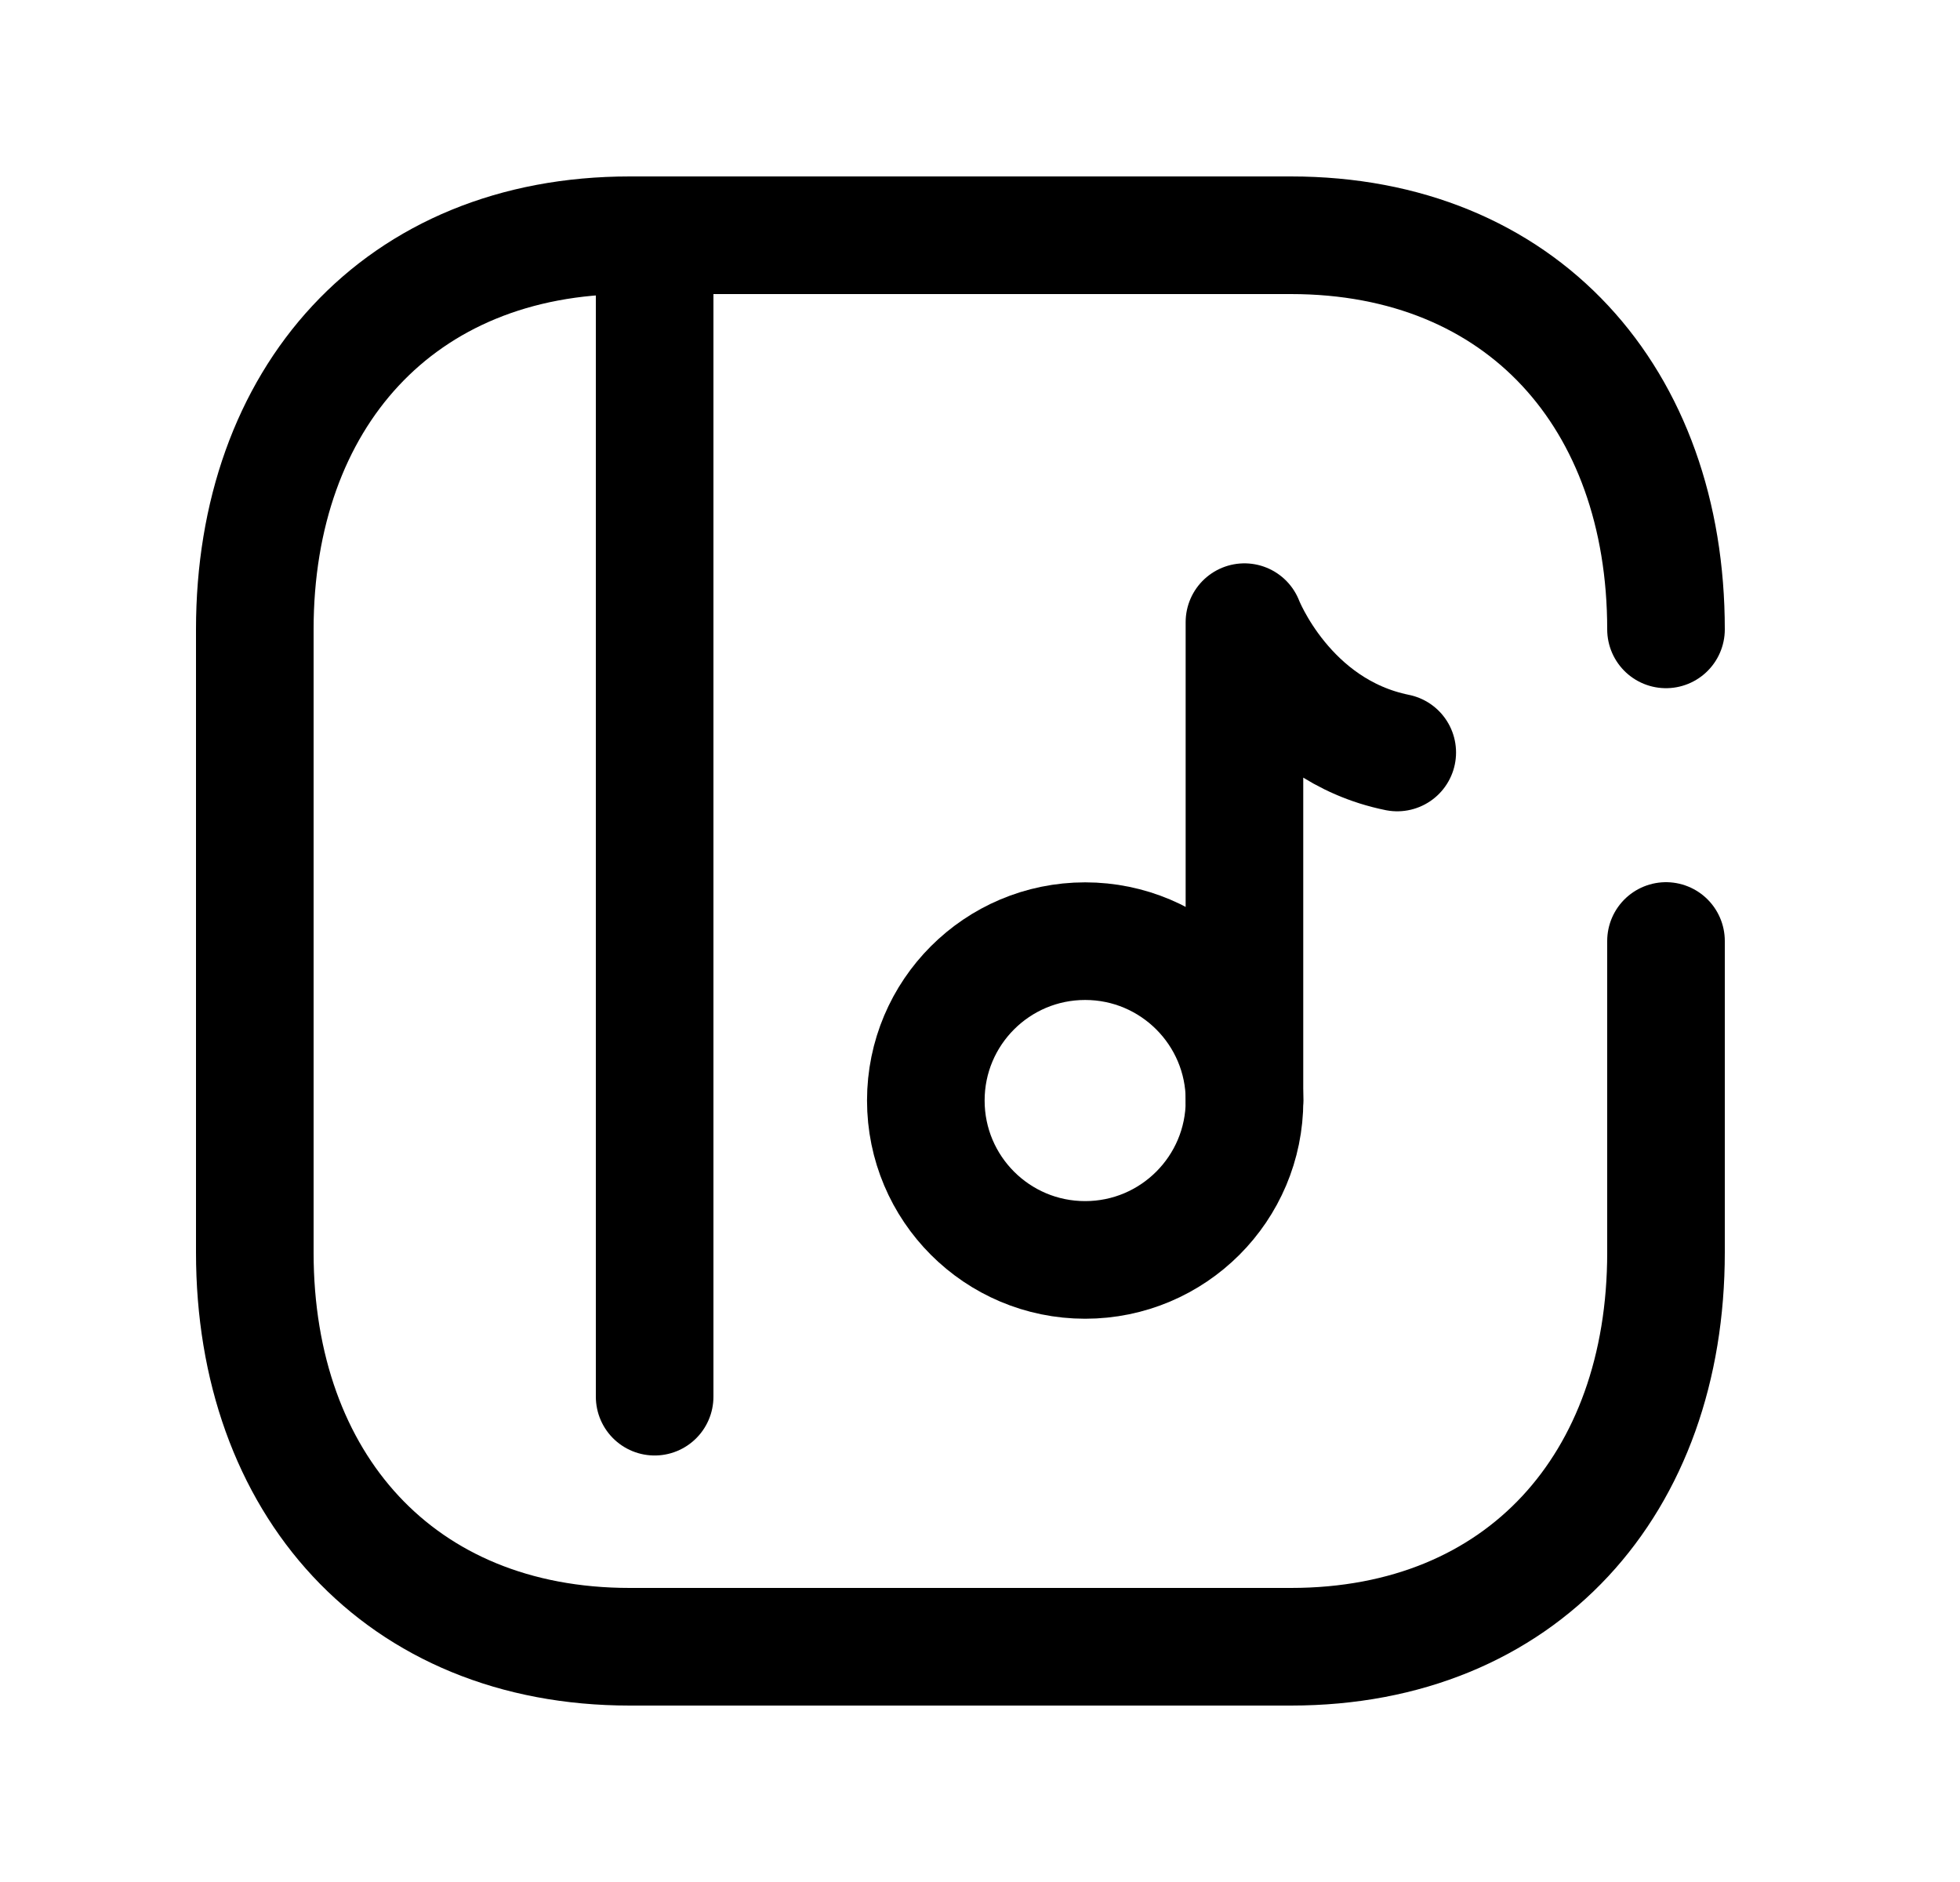 <svg width="25" height="24" viewBox="0 0 25 24" fill="none" xmlns="http://www.w3.org/2000/svg">
<path d="M21.25 8.026C21.25 5.081 19.415 3 16.466 3H8.032C5.084 3 3.25 5.081 3.25 8.026V15.974C3.25 18.919 5.093 21 8.032 21H16.467C19.415 21 21.25 18.919 21.25 15.974V12" stroke="black" stroke-width="1.5" stroke-linecap="round" stroke-linejoin="round"/>
<path fill-rule="evenodd" clip-rule="evenodd" d="M15.874 14.034C15.874 15.157 14.964 16.067 13.841 16.067C12.718 16.067 11.809 15.157 11.809 14.034C11.809 12.912 12.718 12.002 13.841 12.002C14.964 12.002 15.874 12.912 15.874 14.034Z" stroke="black" stroke-width="1.5" stroke-linecap="round" stroke-linejoin="round"/>
<path d="M15.873 14.035L15.873 7.934C15.873 7.934 16.402 9.308 17.822 9.596" stroke="black" stroke-width="1.5" stroke-linecap="round" stroke-linejoin="round"/>
<path d="M8.35 17.811V3" stroke="black" stroke-width="1.5" stroke-linecap="round" stroke-linejoin="round"/>
</svg>